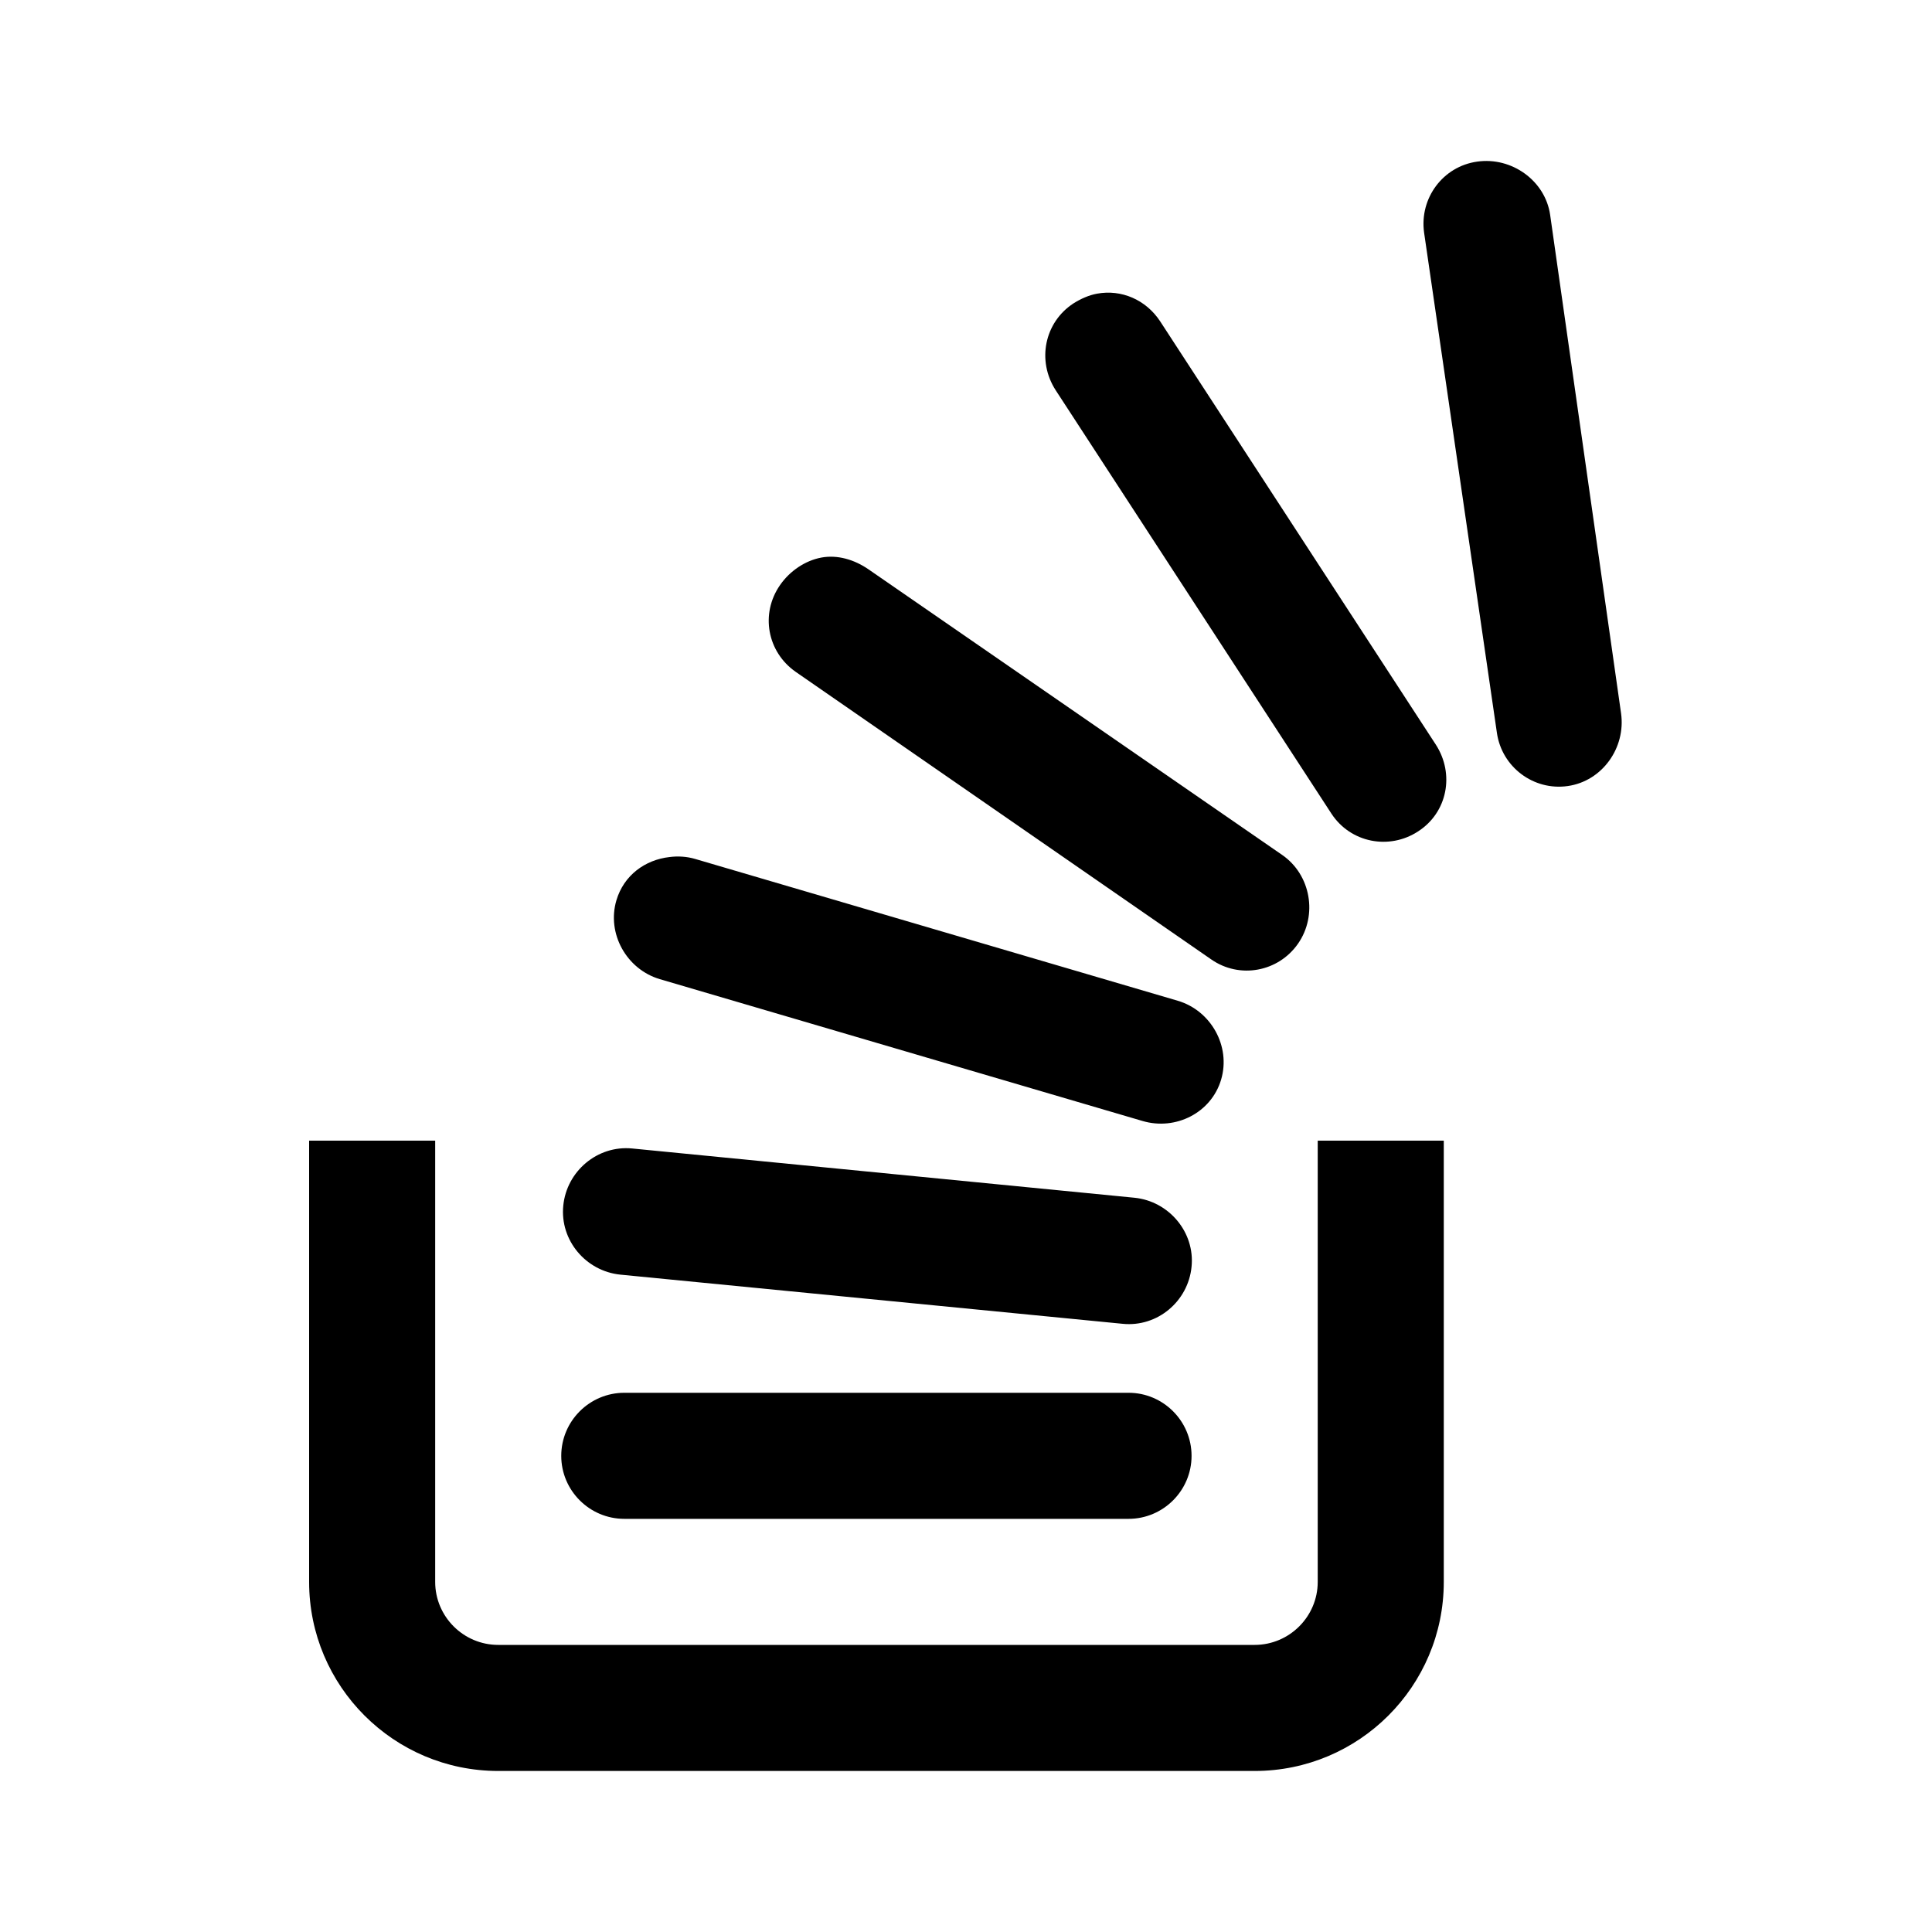 <!-- character:438:299 -->
  <svg width="20" height="20" viewBox="0 0 20 20" >
<path d="M15.292 1.673C14.938 1.722 14.693 2.051 14.742 2.407L15.496 7.587C15.547 7.941 15.876 8.188 16.23 8.137C16.587 8.086 16.832 7.74 16.781 7.383L16.047 2.224C15.996 1.87 15.649 1.622 15.292 1.673ZM11.357 3.04C11.273 3.055 11.188 3.093 11.112 3.141C10.811 3.338 10.732 3.735 10.928 4.039L13.783 8.423C13.98 8.724 14.38 8.803 14.681 8.606C14.984 8.41 15.06 8.013 14.864 7.709L12.009 3.325C11.861 3.101 11.607 2.994 11.357 3.04ZM8.502 5.772C8.336 5.803 8.176 5.91 8.074 6.058C7.87 6.353 7.941 6.748 8.237 6.955L12.539 9.932C12.832 10.136 13.233 10.062 13.437 9.769C13.643 9.473 13.569 9.055 13.274 8.851L8.991 5.894C8.843 5.792 8.668 5.741 8.502 5.772ZM6.932 8.872C6.679 8.9 6.458 9.06 6.381 9.32C6.279 9.664 6.486 10.034 6.83 10.136L11.826 11.604C12.17 11.706 12.539 11.52 12.641 11.176C12.743 10.832 12.537 10.462 12.193 10.36L7.197 8.892C7.11 8.866 7.016 8.861 6.932 8.872ZM3.2 11.808V16.376C3.2 17.456 4.077 18.333 5.158 18.333H12.988C14.069 18.333 14.946 17.456 14.946 16.376V11.808H13.641V16.376C13.641 16.735 13.347 17.028 12.988 17.028H5.158C4.798 17.028 4.505 16.735 4.505 16.376V11.808H3.2ZM6.544 11.889C6.185 11.854 5.866 12.124 5.831 12.481C5.795 12.84 6.065 13.159 6.422 13.195L11.622 13.704C11.981 13.74 12.3 13.472 12.335 13.113C12.371 12.756 12.101 12.435 11.744 12.399L6.544 11.889ZM6.463 14.418C6.103 14.418 5.81 14.711 5.81 15.071C5.81 15.43 6.103 15.723 6.463 15.723H11.683C12.042 15.723 12.335 15.43 12.335 15.071C12.335 14.711 12.042 14.418 11.683 14.418H6.463Z" />
</svg>
